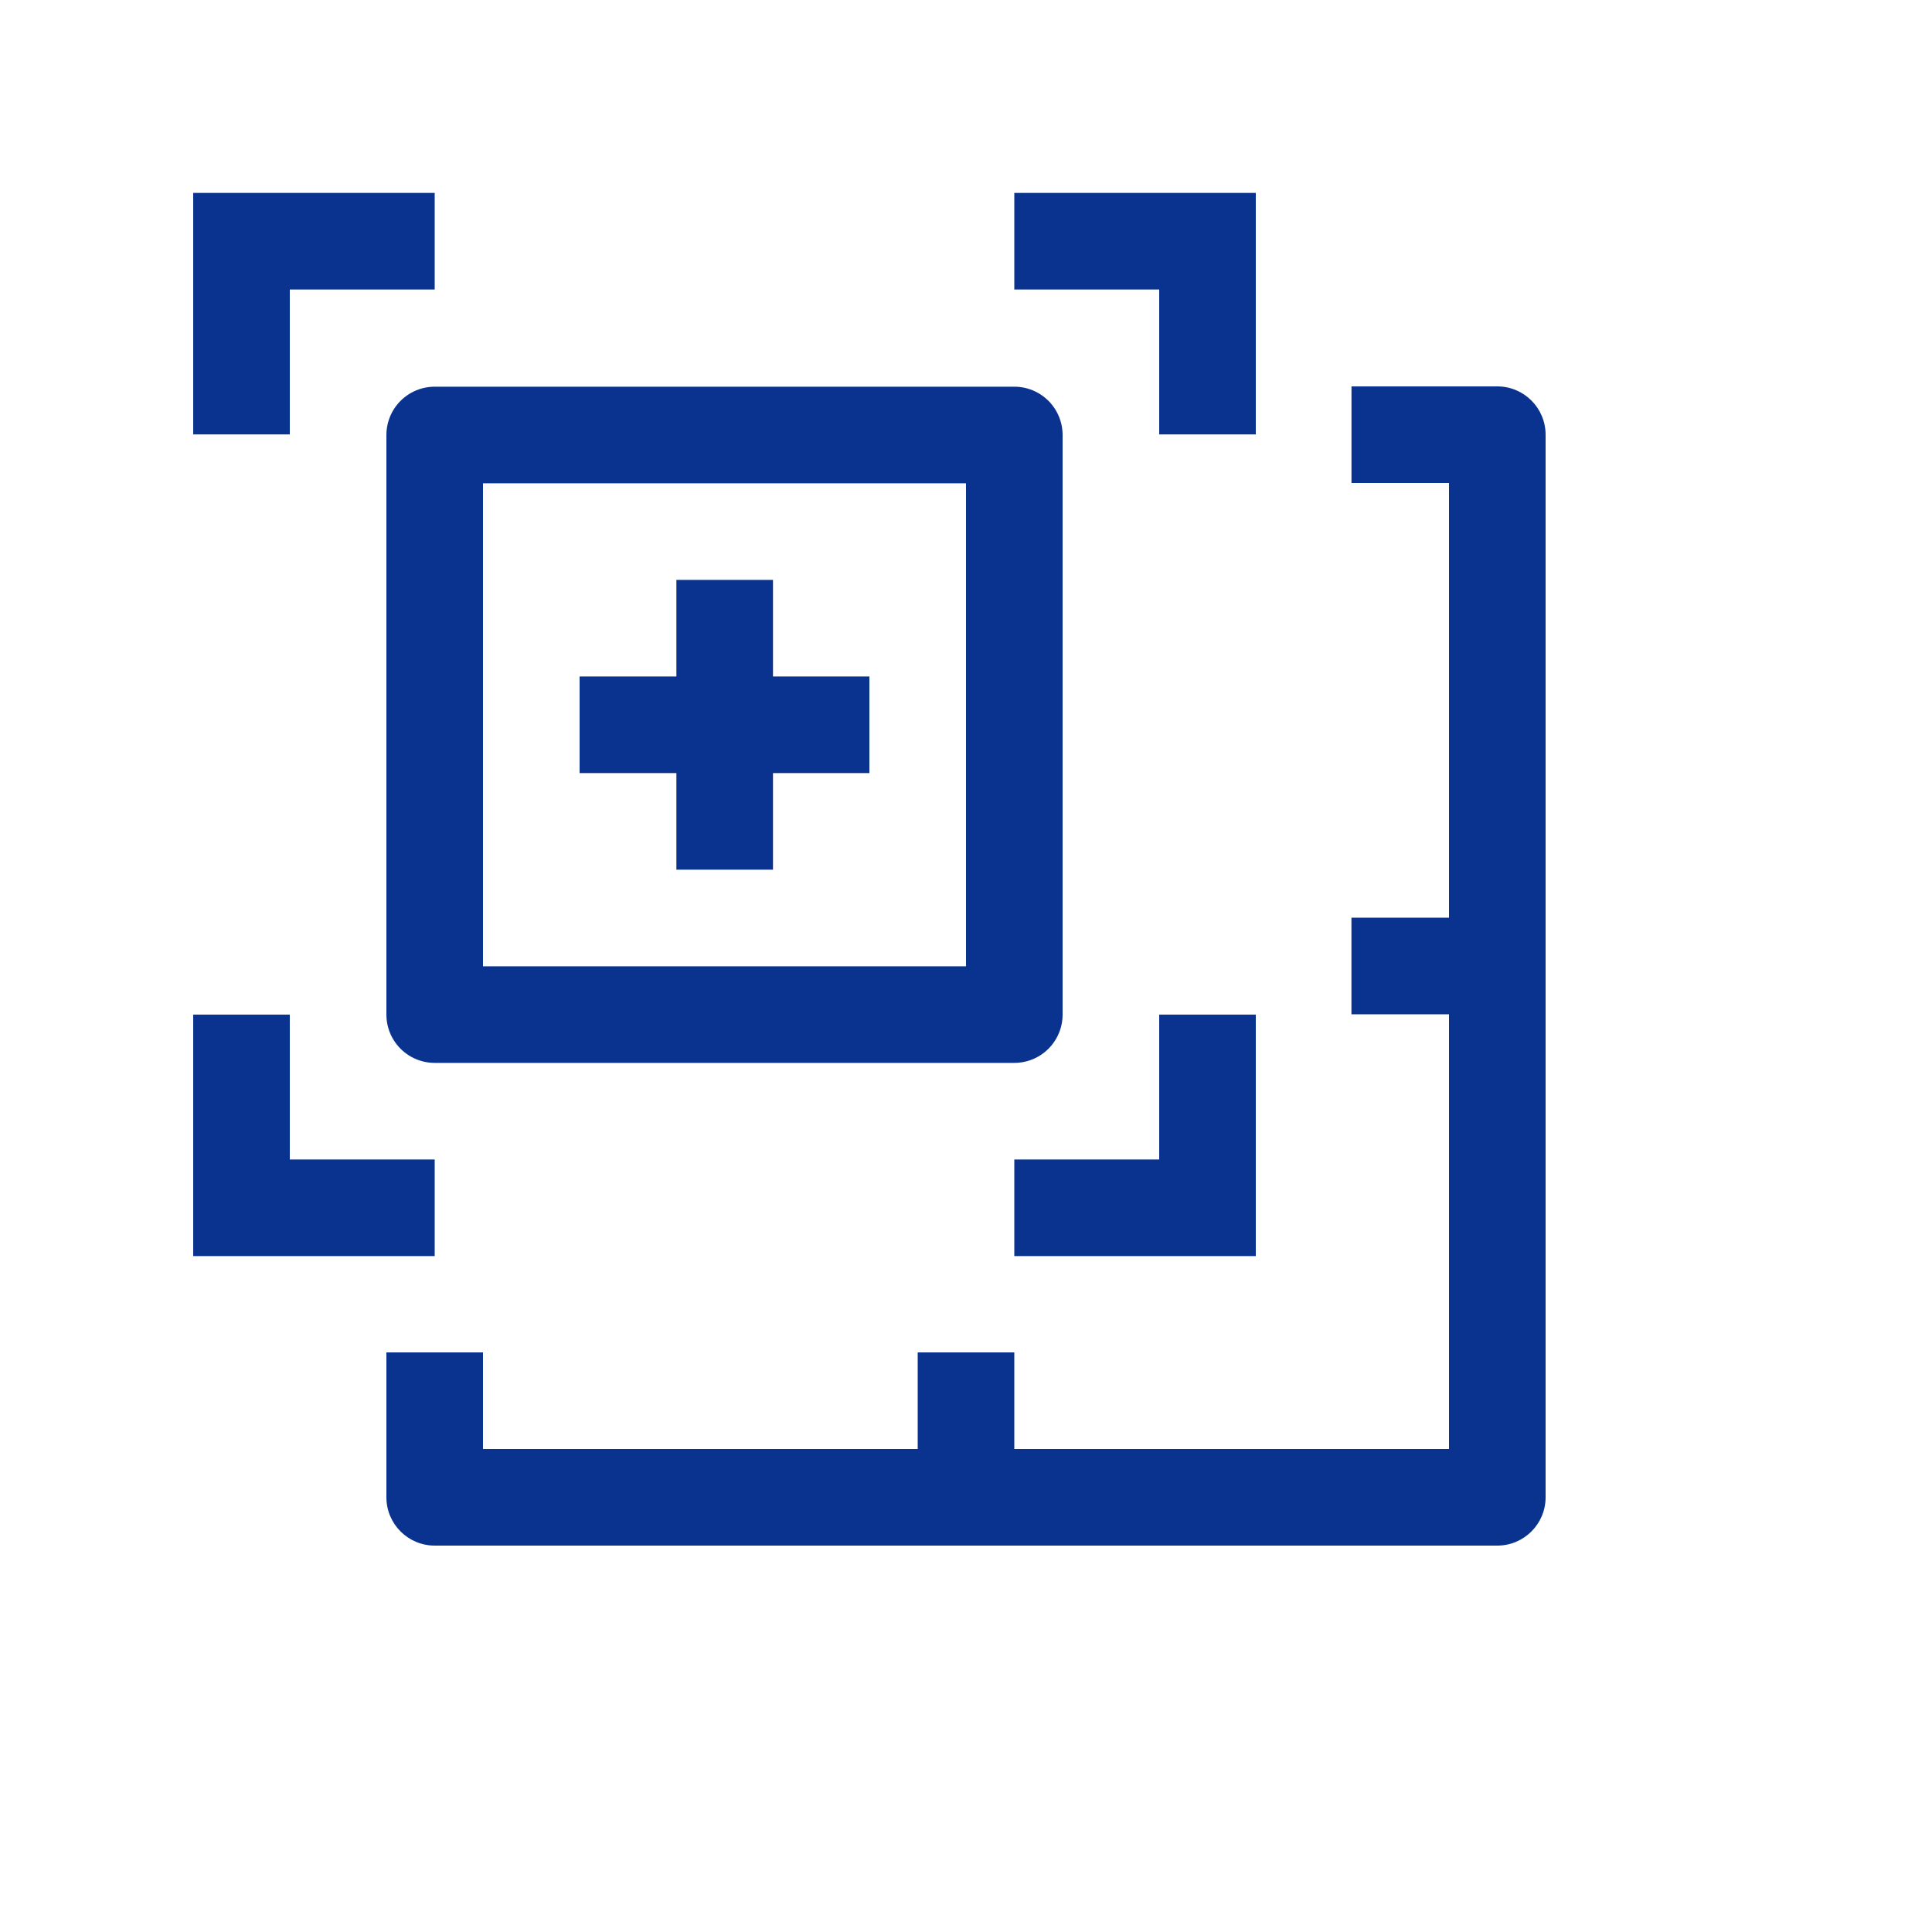 <svg width="40" height="40" viewBox="0 0 40 40" fill="none" xmlns="http://www.w3.org/2000/svg">
<path d="M9 4.994L5 4.994L5 8.994" stroke="#0A3390" stroke-width="2"/>
<path d="M21 4.994L25 4.994L25 8.994" stroke="#0A3390" stroke-width="2"/>
<path d="M9 25.006L5 25.006L5 21.006" stroke="#0A3390" stroke-width="2"/>
<path d="M21 25.006L25 25.006L25 21.006" stroke="#0A3390" stroke-width="2"/>
<path d="M20 28L20 32" stroke="#0A3390" stroke-width="2"/>
<path fill-rule="evenodd" clip-rule="evenodd" d="M31.839 19H27.98V21H31.839V19Z" fill="#0A3390"/>
<path fill-rule="evenodd" clip-rule="evenodd" d="M8 28V31C8 31.552 8.448 32 9 32H31C31.552 32 32 31.552 32 31V9C32 8.448 31.552 8 31 8H27.981V10H30V30H10V28H8Z" fill="#0A3390"/>
<rect x="9" y="9.006" width="12" height="12" stroke="#0A3390" stroke-width="2" stroke-linejoin="round"/>
<path d="M15.004 12.006V18.006" stroke="#0A3390" stroke-width="2"/>
<path d="M18 15.006L12 15.006" stroke="#0A3390" stroke-width="2"/>
</svg>
